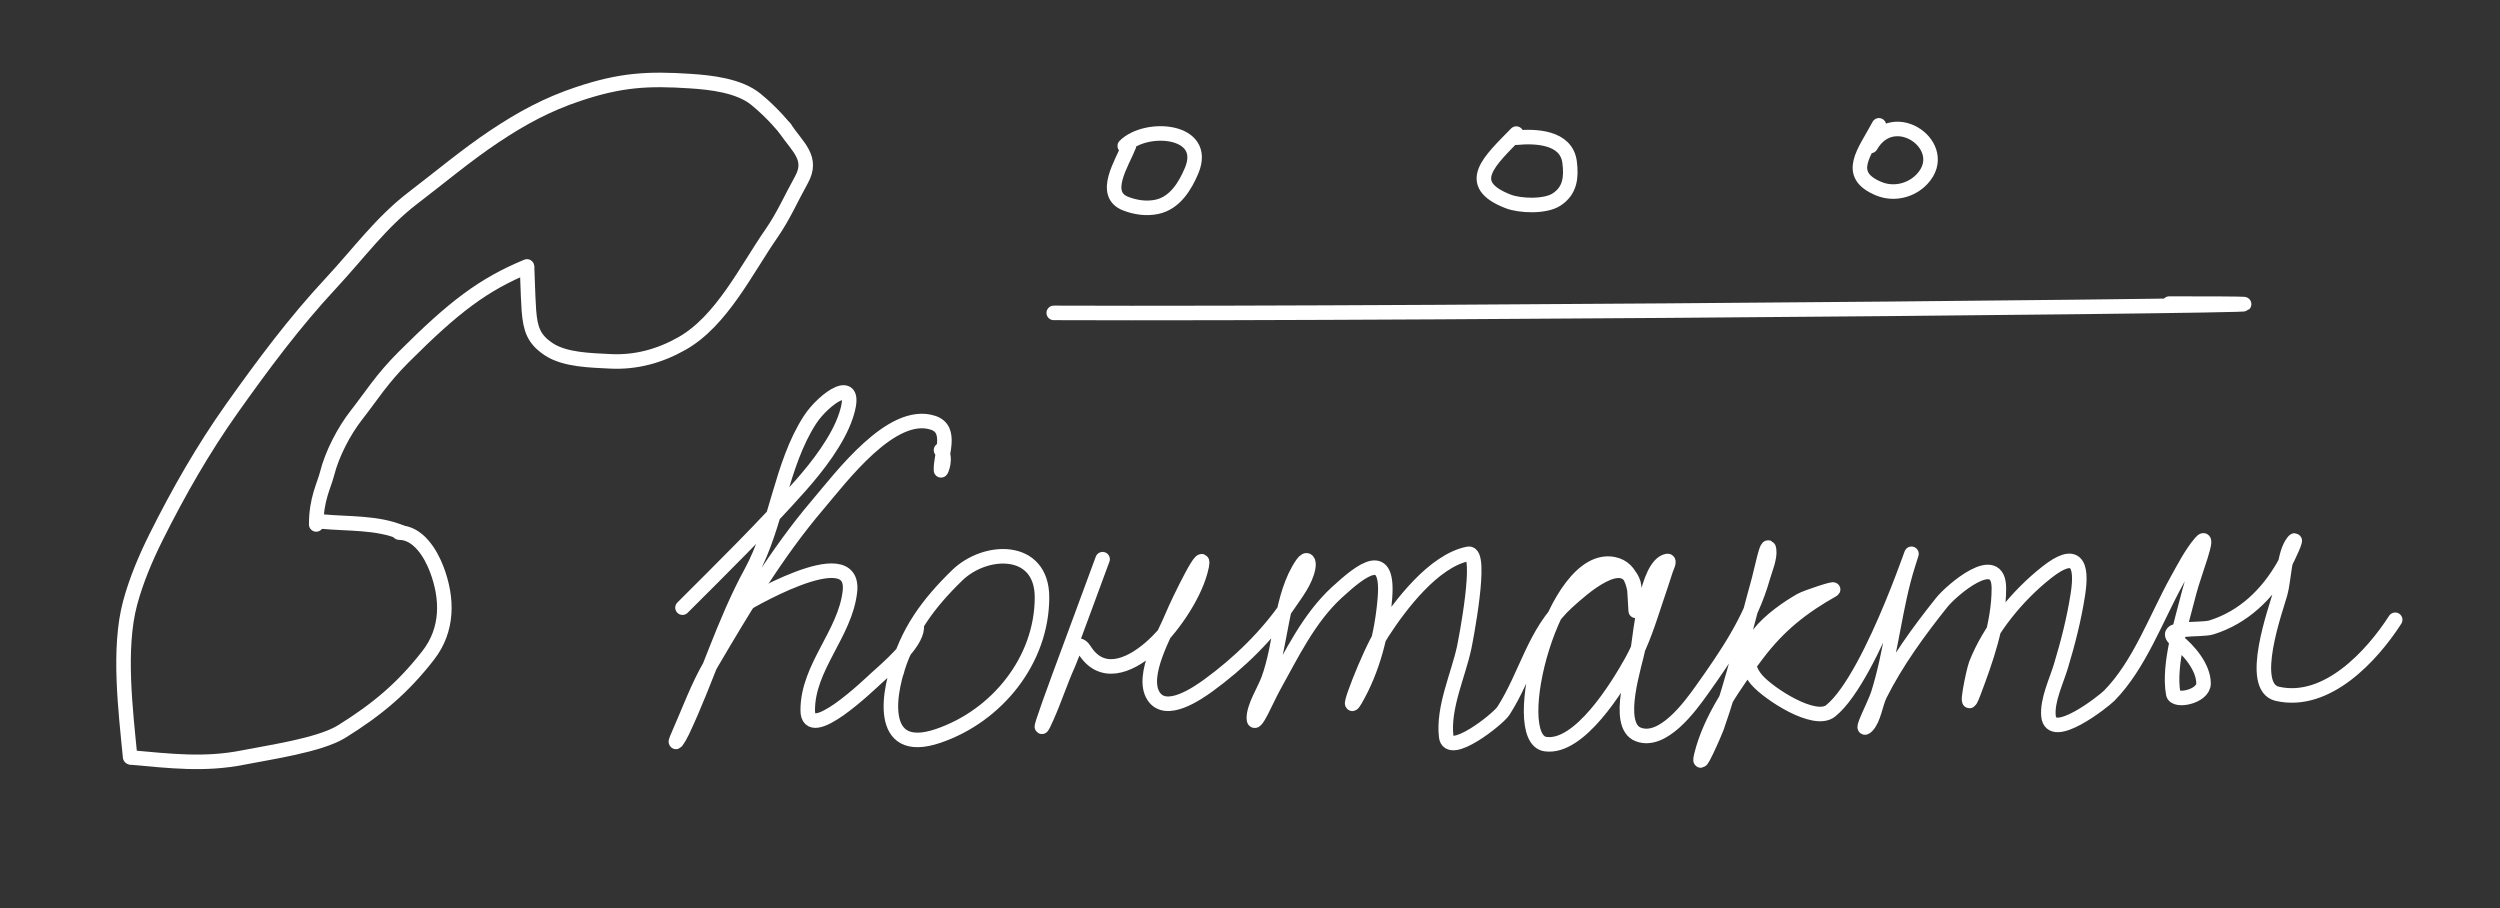 <svg width="344" height="125" viewBox="0 0 344 125" fill="none" xmlns="http://www.w3.org/2000/svg">
<rect x="0" y="0" width="344" height="125" fill="#333333" stroke="none"/>
<path d="M93.912 83.614C99.443 78.083 104.999 72.64 110.185 66.785C112.499 64.172 115.282 60.573 116.392 57.243C118.39 51.248 113.333 54.859 111.451 57.768C107.441 63.965 106.885 72.291 103.361 78.735C99.576 85.655 97.287 93.449 93.912 100.597C93.424 101.631 92.486 103.079 93.356 101.122C94.798 97.877 96.021 94.445 97.833 91.364C102.283 83.799 106.829 76.135 112.532 69.44C115.732 65.683 122.683 56.329 128.373 58.169C131.177 59.077 129.37 62.657 129.484 64.716C129.49 64.828 130.272 63.119 129.484 61.937" stroke="white" stroke-width="2" stroke-linecap="round"/>
<path d="M101.693 83.614C101.989 83.448 117.818 73.876 116.947 81.421C116.277 87.23 111.142 91.788 111.142 97.725C111.142 102.406 119.628 94.182 120.591 93.31C122.085 91.956 126.008 88.646 126.149 86.393C126.164 86.15 124.496 89.371 124.204 90.067C122.137 94.995 120.621 104.123 129.052 101.276C137.183 98.531 143.379 90.832 143.379 82.193C143.379 75.161 135.621 75.362 131.707 79.167C127.729 83.034 124.743 87.014 123.37 92.507" stroke="white" stroke-width="2" stroke-linecap="round"/>
<path d="M151.717 76.944C149.109 84.15 140.947 105.624 144.059 98.621C145.121 96.232 145.92 93.746 146.992 91.364C147.522 90.186 148.093 87.668 149.247 89.481C151.555 93.108 155.232 91.777 158.263 89.172C161.075 86.756 164.207 82.213 165.18 78.611C166.508 73.698 161.891 83.334 161.413 84.54C160.412 87.065 156.898 92.936 158.726 95.78C160.429 98.428 164.771 95.402 166.292 94.298C170.434 91.291 174.421 87.423 177.284 83.181C178.323 81.642 179.629 80.013 180.002 78.148C180.179 77.26 179.875 76.609 179.199 77.592C176.187 81.973 176.363 88.602 174.505 93.557C173.959 95.013 172.529 97.226 172.529 98.806C172.529 100.462 174.379 96.053 175.185 94.606C177.711 90.07 180.085 85.069 183.954 81.514C187.595 78.169 191.115 75.582 190.562 82.348C190.173 87.119 188.913 92.144 186.486 96.305C184.815 99.169 188.391 89.857 190.192 87.072C192.607 83.335 197.259 77.134 202.049 76.203C204.086 75.807 201.642 88.315 201.463 89.141C200.632 92.973 198.548 97.335 198.992 101.338C199.327 104.354 206.14 98.946 206.866 97.818C210.05 92.873 211.131 86.968 215.636 82.873C217.778 80.925 223.383 75.9 224.776 80.279C224.982 80.924 225.085 85.471 225.085 83.614C225.085 81.344 224.773 78.157 221.997 77.623C213.727 76.033 207.279 101.594 212.641 102.388C217.334 103.083 222.577 94.453 224.467 91.086C225.987 88.38 226.888 85.431 227.864 82.502C228.309 81.165 228.774 79.833 229.192 78.488C229.322 78.069 229.838 77.105 229.408 77.191C226.559 77.761 225.732 87.17 225.394 89.234C225.067 91.229 222.091 99.778 225.425 101.06C228.808 102.362 232.561 97.2 234.101 95.039C237.566 90.177 240.92 85.298 242.562 79.476C242.854 78.441 243.586 76.76 243.427 75.647C243.218 74.184 242.402 78.423 242.006 79.846C240.138 86.572 238.531 93.587 236.201 100.165C236.055 100.578 233.428 106.701 234.101 103.932C235.317 98.934 238.729 94.057 241.79 90.005C244.746 86.093 247.957 83.541 252.166 81.174C252.853 80.788 248.601 82.134 247.75 82.626C244.234 84.657 237.974 89.261 241.759 93.588C243.401 95.464 249.685 99.58 251.888 97.818C257.834 93.06 264.881 70.366 262.572 77.623C260.729 83.415 260.282 89.62 258.434 95.471C257.961 96.967 255.781 101.027 256.89 99.918C257.846 98.962 258.084 96.789 258.681 95.595C260.928 91.101 264.077 86.781 267.204 82.873C268.503 81.248 275.047 75.602 275.047 80.958C275.047 85.827 273.232 90.913 271.527 95.409C270.167 98.993 271.535 92.32 271.897 91.395C273.785 86.57 277.625 81.897 281.655 78.735C285.666 75.587 286.58 77.523 285.916 81.792C285.39 85.174 284.559 88.43 283.569 91.704C282.975 93.669 281.658 96.402 281.871 98.528C282.237 102.19 289.444 96.526 290.239 95.718C294.392 91.499 296.715 84.976 299.564 79.846C300.51 78.144 301.531 76.147 302.807 74.659C304.305 72.911 301.821 79.157 301.263 81.39C300.282 85.313 298.297 91.388 299.04 95.471C299.258 96.674 303.208 95.863 303.208 94.051C303.208 91.831 301.212 89.482 299.564 88.184C296.934 86.111 302.767 86.805 304.289 86.331C308.723 84.951 312.007 81.751 314.263 77.778C314.837 76.765 316.287 73.626 315.56 74.535C314.259 76.161 314.304 79.702 313.769 81.637C313.184 83.753 309.241 94.539 313.367 95.471C320.175 97.008 326.383 90.252 329.579 85.281" stroke="white" stroke-width="2" stroke-linecap="round"/>
<path d="M17.906 104.162C17.283 97.74 16.224 89.233 17.906 82.966C18.741 79.855 20.058 76.741 21.492 73.873C24.561 67.736 27.954 61.776 31.935 56.173C36.247 50.104 40.484 44.393 45.564 38.937C49.276 34.95 52.467 30.562 56.808 27.249C60.53 24.409 64.118 21.378 68.032 18.768C71.831 16.236 75.314 14.351 79.593 12.925C85.361 11.002 89.079 10.767 95.011 11.162C97.844 11.351 101.69 11.773 104.011 13.662C106.333 15.551 108.011 17.662 108.011 17.662" stroke="white" stroke-width="2" stroke-linecap="round"/>
<path d="M18.012 104.231C23.43 104.713 28.167 105.293 33.475 104.231C36.982 103.53 43.972 102.548 47.011 100.662C51.875 97.643 55.42 94.678 58.918 90.181C61.689 86.617 61.614 82.344 60.099 78.346C59.247 76.095 57.511 73.282 54.909 73.282" stroke="white" stroke-width="2" stroke-linecap="round"/>
<path d="M108.012 17.662C109.754 20.258 111.947 21.751 110.267 24.76C108.879 27.248 107.791 29.768 106.153 32.123C102.698 37.09 99.308 44.175 93.833 47.27C90.781 48.995 87.483 49.91 83.917 49.717C81.349 49.578 77.74 49.544 75.5 48.051C73.427 46.669 72.982 45.275 72.778 42.734C72.631 40.893 72.511 35.315 72.511 37.162" stroke="white" stroke-width="2" stroke-linecap="round"/>
<path d="M72.511 36.662C66.511 39.162 62.529 42.144 55.511 49.162C52.511 52.162 51.099 54.494 49.011 57.162C47.327 59.314 45.682 62.48 45.011 65.162C44.603 66.796 43.511 68.662 43.511 72.162" stroke="white" stroke-width="2" stroke-linecap="round"/>
<path d="M44.277 71.763C47.853 72.11 51.924 71.84 55.289 73.282" stroke="white" stroke-width="2" stroke-linecap="round"/>
<path d="M155.334 20.083C154.424 22.405 151.52 26.718 154.893 28.022C156.248 28.545 157.74 28.764 159.178 28.463C161.659 27.944 163.073 25.606 163.966 23.485C166.372 17.772 157.7 17.15 154.767 20.083" stroke="white" stroke-width="2" stroke-linecap="round"/>
<path d="M208.639 18.382C205.013 22.109 201.311 25.298 207.505 27.707C209.177 28.357 212.629 28.472 214.184 27.455C216.051 26.234 216.241 24.409 215.98 22.32C215.543 18.829 211.257 18.687 208.639 18.949" stroke="white" stroke-width="2" stroke-linecap="round"/>
<path d="M258.542 17.247C256.6 20.925 253.778 24.025 258.542 25.974C260.615 26.822 263.007 26.224 264.496 24.619C268.604 20.196 260.624 14.455 257.408 20.083" stroke="white" stroke-width="2" stroke-linecap="round"/>
<path d="M144.996 43.053C196.163 43.269 349.66 41.773 298.493 41.773" stroke="white" stroke-width="2" stroke-linecap="round"/>
</svg>
